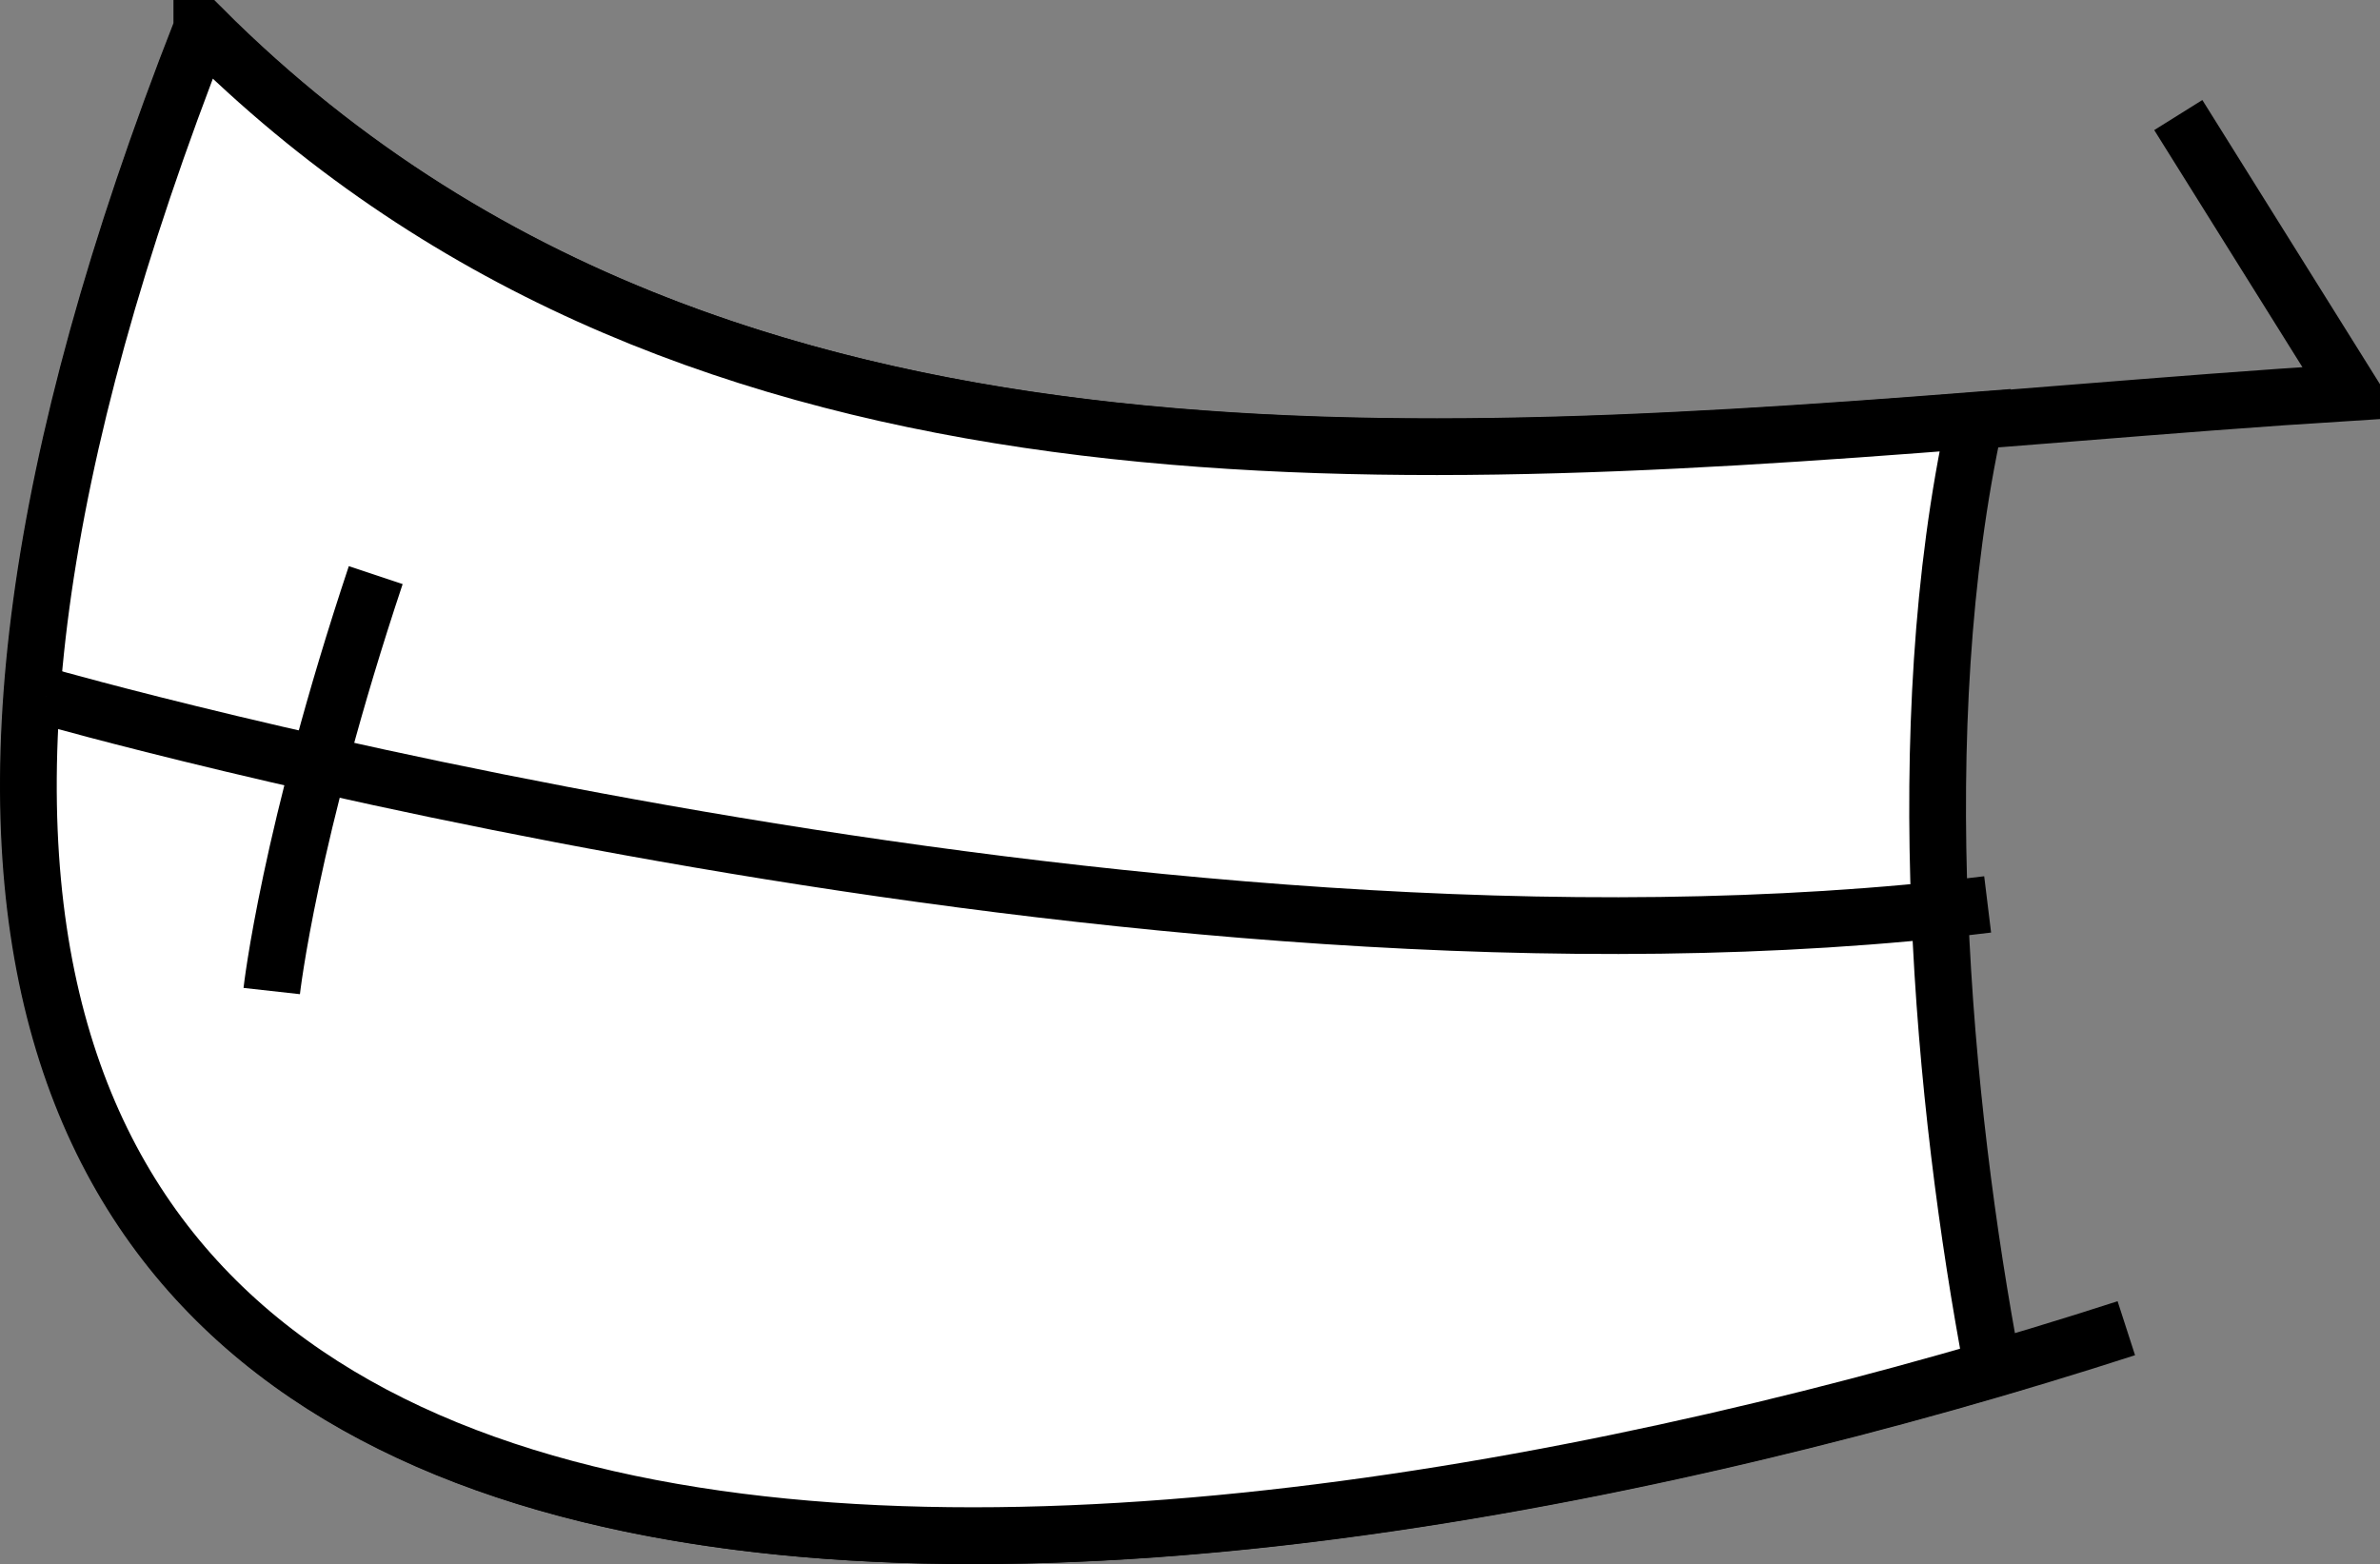 <?xml version="1.0" encoding="UTF-8" standalone="no"?>
<!-- Created with Inkscape (http://www.inkscape.org/) -->

<svg
   xmlns:dc="http://purl.org/dc/elements/1.1/"
   xmlns:cc="http://creativecommons.org/ns#"
   xmlns:rdf="http://www.w3.org/1999/02/22-rdf-syntax-ns#"
   xmlns:svg="http://www.w3.org/2000/svg"
   xmlns="http://www.w3.org/2000/svg"
   xmlns:sodipodi="http://sodipodi.sourceforge.net/DTD/sodipodi-0.dtd"
   xmlns:inkscape="http://www.inkscape.org/namespaces/inkscape"
   width="41.946"
   height="27.568"
   id="svg2"
   sodipodi:version="0.32"
   inkscape:version="0.47 r22583"
   version="1.0"
   sodipodi:docname="smile1.svg"
   inkscape:output_extension="org.inkscape.output.svg.inkscape">
  <rect width="100%" height="100%" fill="#808080" stroke="none"/>
  <defs
     id="defs4">
    <inkscape:perspective
       sodipodi:type="inkscape:persp3d"
       id="perspective3033"
       inkscape:vp_x="-50 : 600 : 1"
       inkscape:vp_y="0 : 1000 : 0"
       inkscape:vp_z="700 : 600 : 1"
       inkscape:persp3d-origin="300 : 400 : 1" />
    <inkscape:perspective
       sodipodi:type="inkscape:persp3d"
       id="perspective3032"
       inkscape:vp_x="-50 : 600 : 1"
       inkscape:vp_y="0 : 1000 : 0"
       inkscape:vp_z="700 : 600 : 1"
       inkscape:persp3d-origin="300 : 400 : 1" />
    <inkscape:perspective
       sodipodi:type="inkscape:persp3d"
       id="perspective3031"
       inkscape:vp_x="-50 : 600 : 1"
       inkscape:vp_y="0 : 1000 : 0"
       inkscape:vp_z="700 : 600 : 1"
       inkscape:persp3d-origin="300 : 400 : 1" />
    <inkscape:perspective
       sodipodi:type="inkscape:persp3d"
       id="perspective3030"
       inkscape:vp_x="-50 : 600 : 1"
       inkscape:vp_y="0 : 1000 : 0"
       inkscape:vp_z="700 : 600 : 1"
       inkscape:persp3d-origin="300 : 400 : 1" />
    <inkscape:perspective
       sodipodi:type="inkscape:persp3d"
       id="perspective3029"
       inkscape:vp_x="-50 : 600 : 1"
       inkscape:vp_y="0 : 1000 : 0"
       inkscape:vp_z="700 : 600 : 1"
       inkscape:persp3d-origin="300 : 400 : 1" />
    <inkscape:perspective
       sodipodi:type="inkscape:persp3d"
       id="perspective2997"
       inkscape:vp_x="-50 : 600 : 1"
       inkscape:vp_y="0 : 1000 : 0"
       inkscape:vp_z="700 : 600 : 1"
       inkscape:persp3d-origin="300 : 400 : 1" />
    <inkscape:perspective
       sodipodi:type="inkscape:persp3d"
       id="perspective2996"
       inkscape:vp_x="-50 : 600 : 1"
       inkscape:vp_y="0 : 1000 : 0"
       inkscape:vp_z="700 : 600 : 1"
       inkscape:persp3d-origin="300 : 400 : 1" />
  </defs>
  <sodipodi:namedview
     id="base"
     pagecolor="#ffffff"
     bordercolor="#666666"
     borderopacity="1.0"
     inkscape:pageopacity="1"
     inkscape:pageshadow="2"
     inkscape:zoom="3.4396785"
     inkscape:cx="13.311083"
     inkscape:cy="53.784096"
     inkscape:document-units="px"
     inkscape:current-layer="layer2"
     width="1062.99px"
     borderlayer="true"
     inkscape:window-width="1024"
     inkscape:window-height="575"
     inkscape:window-x="0"
     inkscape:window-y="25"
     showgrid="false"
     inkscape:window-maximized="1" />
  <g
     inkscape:label="fondo"
     inkscape:groupmode="layer"
     id="layer1"
     transform="translate(-223.036,-1042.631)" />
  <g
     inkscape:groupmode="layer"
     id="layer2"
     inkscape:label="dibujos"
     transform="translate(-223.036,-1042.631)">
    <path
       sodipodi:nodetypes="cccc"
       id="path4906"
       d="m 261.427,1044.659 3.055,4.888 c -12.934,0.807 -27.901,3.562 -37.878,-6.415 -12.806,32.624 17.763,28.131 33.907,22.91"
       style="fill:none;stroke:#000000;stroke-width:1;stroke-miterlimit:4;stroke-opacity:1;stroke-dasharray:none" />
    <path
       id="path4908"
       d="m 226.593,1043.133 c -12.212,31.11 15.01,28.465 31.562,23.625 -0.885,-4.676 -1.499,-11.288 -0.312,-16.719 -11.171,0.872 -22.943,1.4 -31.25,-6.906 z"
       style="fill:#ffffff;fill-opacity:1;stroke:#000000;stroke-width:1;stroke-miterlimit:4;stroke-opacity:1;stroke-dasharray:none" />
    <path
       id="path4910"
       d="m 258.067,1058.572 c -14.968,1.833 -34.213,-3.666 -34.213,-3.666"
       style="fill:#ffffff;fill-opacity:1;stroke:#000000;stroke-width:1;stroke-miterlimit:4;stroke-opacity:1;stroke-dasharray:none" />
    <path
       id="path4912"
       d="m 229.658,1052.768 c -1.527,4.582 -1.833,7.331 -1.833,7.331"
       style="fill:#ffffff;fill-opacity:1;stroke:#000000;stroke-width:1;stroke-miterlimit:4;stroke-opacity:1;stroke-dasharray:none" />
  </g>
  <g
     inkscape:groupmode="layer"
     id="layer3"
     inkscape:label="globos"
     transform="translate(-223.036,-1042.631)" />
  <g
     inkscape:groupmode="layer"
     id="layer4"
     inkscape:label="vinietas"
     transform="translate(-223.036,-1042.631)" />
</svg>
